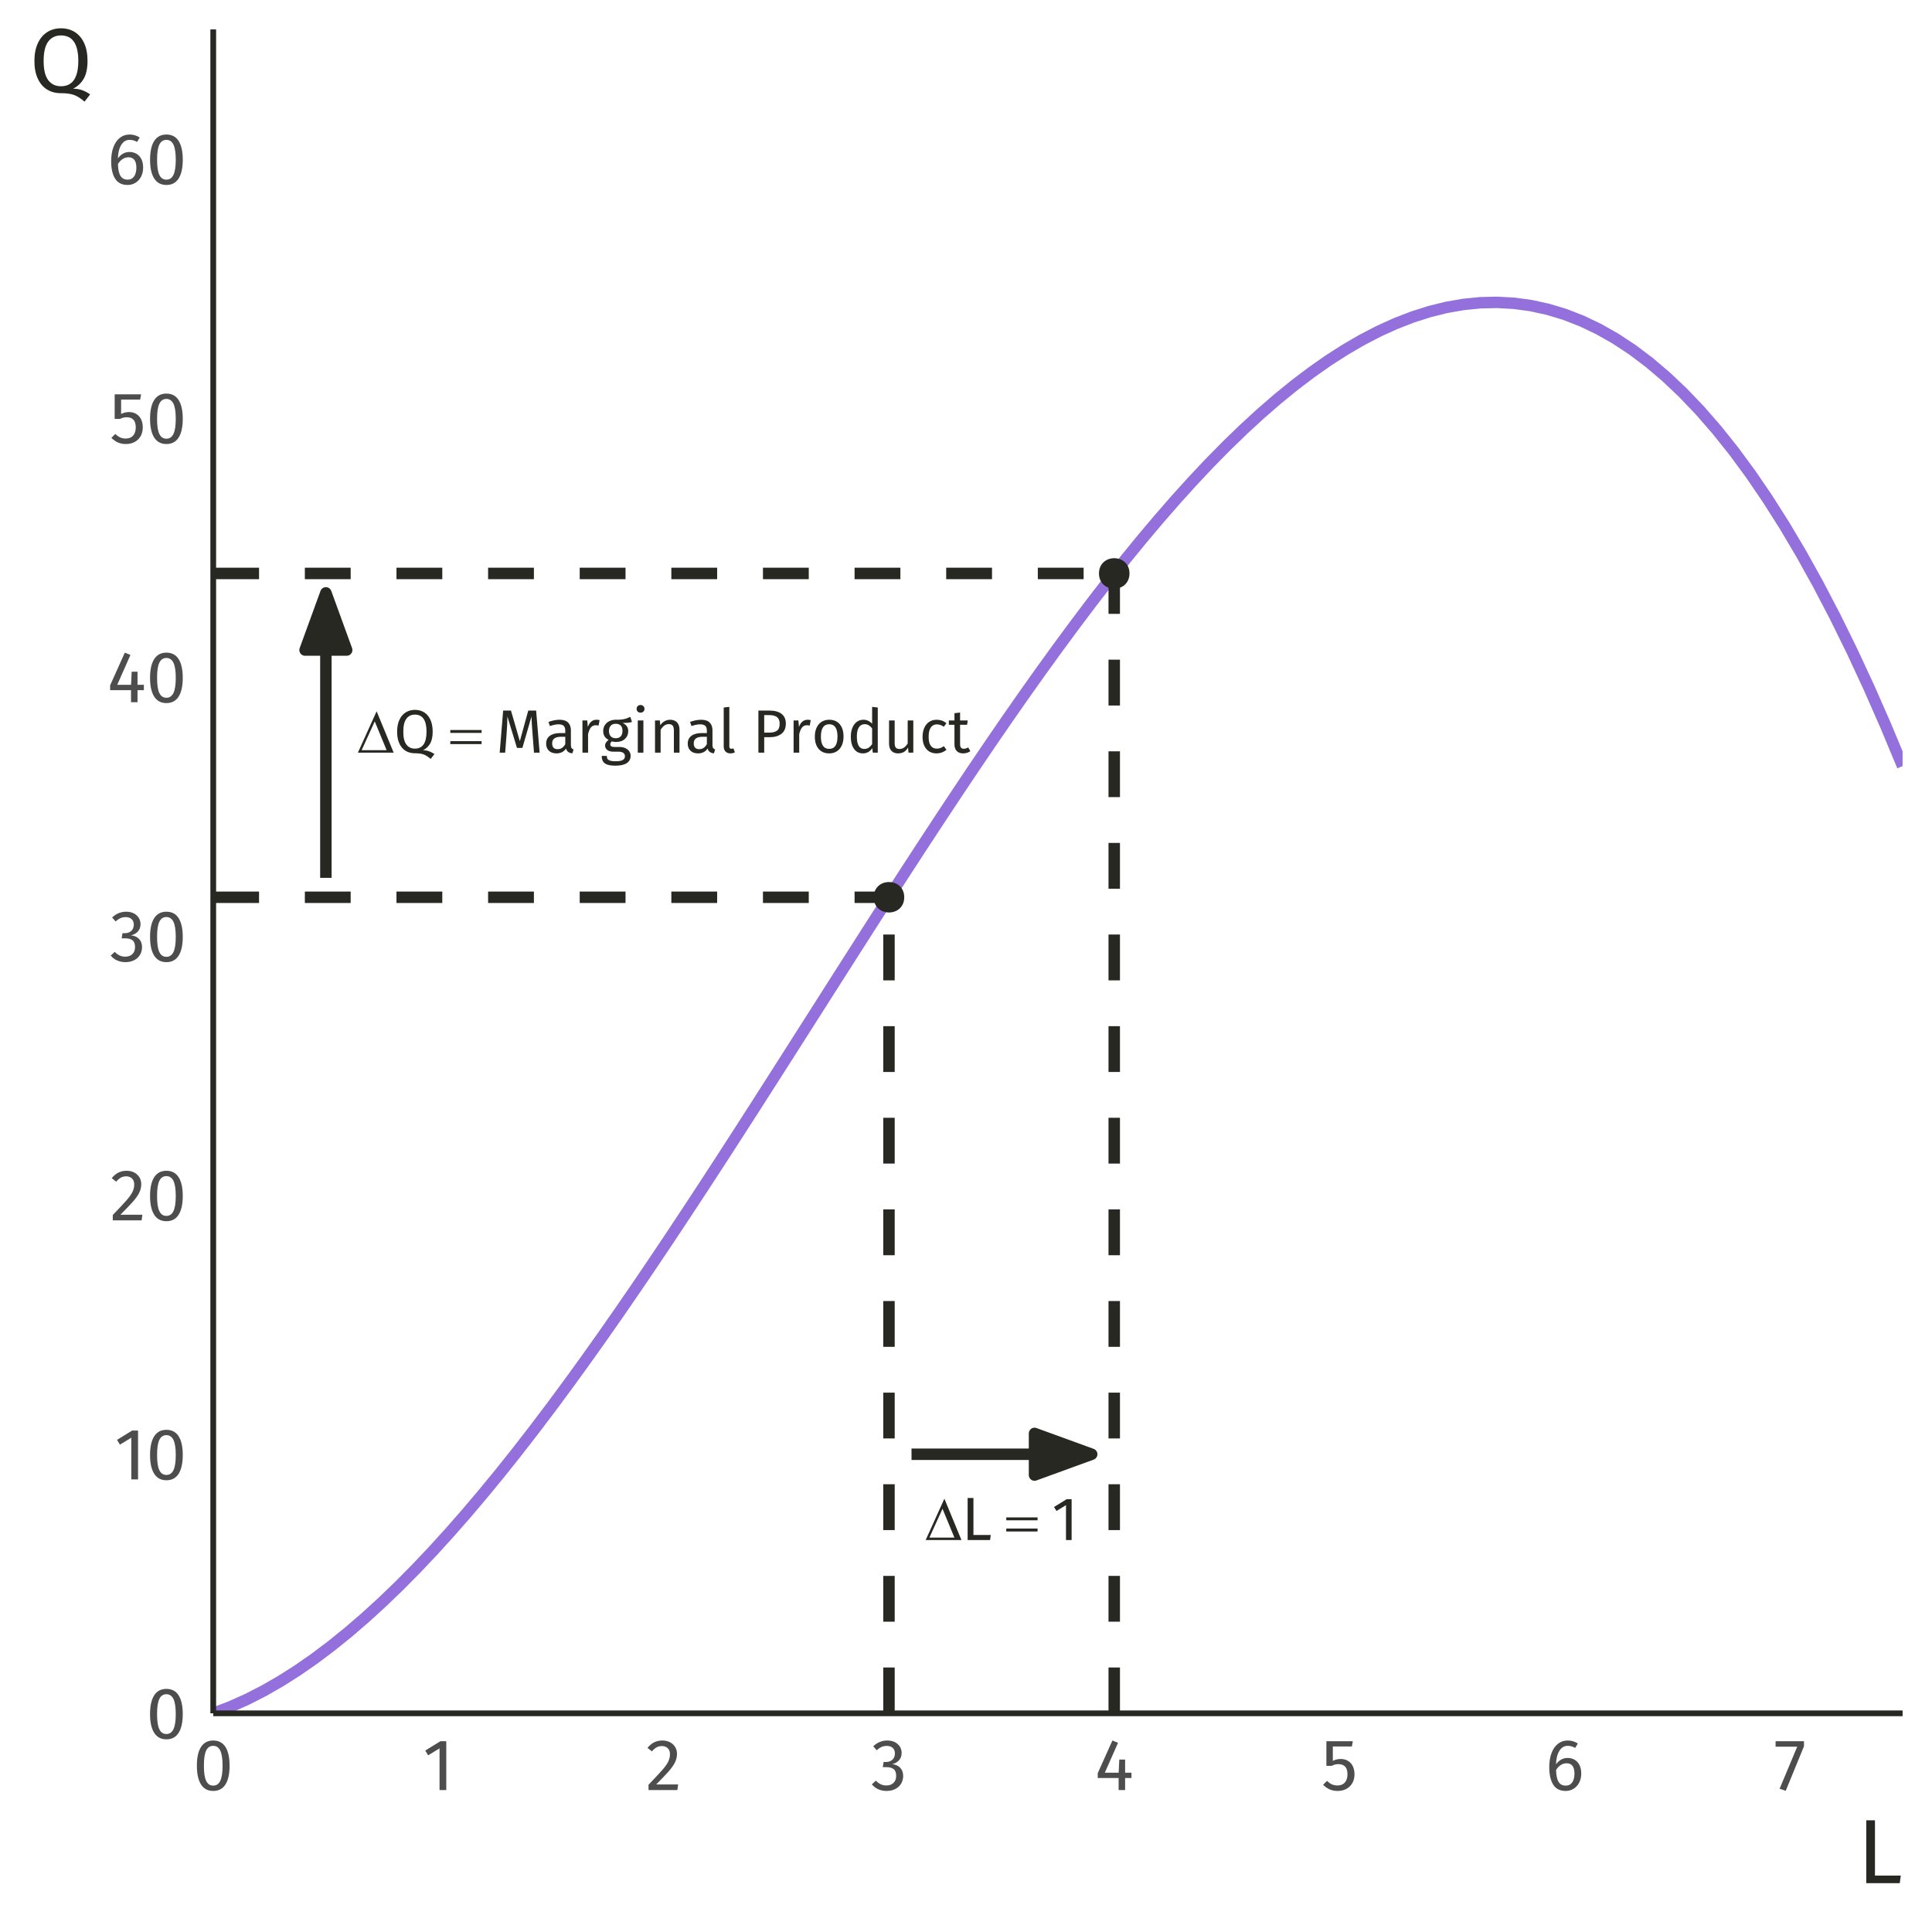 <?xml version="1.0" encoding="UTF-8"?>
<svg xmlns="http://www.w3.org/2000/svg" xmlns:xlink="http://www.w3.org/1999/xlink" width="360pt" height="360pt" viewBox="0 0 360 360" version="1.1">
<defs>
<g>
<symbol overflow="visible" id="glyph0-0">
<path style="stroke:none;" d="M 0.574 0 L 0.574 -7.113 L 6.262 -7.113 L 6.262 0 Z M 0.75 -0.18 L 6.086 -0.18 L 6.086 -6.934 L 0.75 -6.934 Z M 0.75 -0.18 "/>
</symbol>
<symbol overflow="visible" id="glyph0-1">
<path style="stroke:none;" d="M 6.812 0 L 0.145 0 L 3.633 -7.707 Z M 5.5 -0.457 L 3.285 -5.828 L 0.84 -0.457 Z M 5.5 -0.457 "/>
</symbol>
<symbol overflow="visible" id="glyph0-2">
<path style="stroke:none;" d="M 0.207 -4.219 L 6.039 -4.219 L 6.039 -3.68 L 0.207 -3.68 Z M 0.207 -2.145 L 6.039 -2.145 L 6.039 -1.594 L 0.207 -1.594 Z M 0.207 -2.145 "/>
</symbol>
<symbol overflow="visible" id="glyph1-0">
<path style="stroke:none;" d="M 6.18 -11.949 L 6.18 3.984 L 1.398 3.984 L 1.398 -11.949 Z M 5.566 -11.359 L 2.027 -11.359 L 2.027 3.391 L 5.566 3.391 Z M 3.688 -5.133 C 4.141 -5.133 4.465 -5.012 4.66 -4.77 C 4.848 -4.527 4.945 -4.211 4.949 -3.824 C 4.945 -3.422 4.859 -3.109 4.691 -2.891 C 4.52 -2.668 4.246 -2.531 3.871 -2.48 L 3.871 -1.969 C 3.867 -1.883 3.84 -1.816 3.785 -1.77 C 3.727 -1.719 3.66 -1.691 3.586 -1.695 C 3.508 -1.691 3.441 -1.719 3.387 -1.77 C 3.328 -1.816 3.297 -1.883 3.301 -1.969 L 3.301 -2.926 C 3.699 -2.945 3.973 -3.02 4.117 -3.148 C 4.262 -3.27 4.336 -3.488 4.336 -3.801 C 4.336 -4.047 4.285 -4.238 4.188 -4.379 C 4.086 -4.512 3.902 -4.582 3.641 -4.586 C 3.418 -4.582 3.223 -4.539 3.051 -4.461 C 2.988 -4.434 2.938 -4.422 2.902 -4.426 C 2.816 -4.422 2.75 -4.449 2.703 -4.5 C 2.648 -4.547 2.625 -4.609 2.629 -4.688 C 2.625 -4.832 2.738 -4.941 2.965 -5.02 C 3.188 -5.094 3.426 -5.133 3.688 -5.133 Z M 3.586 -1.367 C 3.695 -1.363 3.789 -1.324 3.867 -1.25 C 3.945 -1.172 3.984 -1.078 3.984 -0.969 C 3.984 -0.844 3.945 -0.742 3.867 -0.664 C 3.789 -0.582 3.695 -0.543 3.586 -0.547 C 3.469 -0.543 3.371 -0.582 3.301 -0.664 C 3.223 -0.742 3.188 -0.844 3.188 -0.969 C 3.188 -1.078 3.223 -1.172 3.301 -1.25 C 3.371 -1.324 3.469 -1.363 3.586 -1.367 Z M 3.586 -1.367 "/>
</symbol>
<symbol overflow="visible" id="glyph1-1">
<path style="stroke:none;" d="M 5.453 -0.445 C 5.867 -0.445 6.246 -0.379 6.59 -0.254 C 6.93 -0.125 7.258 0.043 7.578 0.262 L 6.875 1.172 C 6.414 0.77 5.98 0.492 5.574 0.34 C 5.16 0.188 4.609 0.109 3.914 0.113 C 3.262 0.109 2.688 -0.039 2.195 -0.348 C 1.699 -0.652 1.312 -1.109 1.039 -1.711 C 0.758 -2.312 0.621 -3.043 0.625 -3.902 C 0.621 -4.746 0.758 -5.473 1.039 -6.09 C 1.312 -6.699 1.703 -7.168 2.207 -7.492 C 2.707 -7.812 3.285 -7.973 3.938 -7.977 C 4.598 -7.973 5.176 -7.816 5.672 -7.504 C 6.168 -7.188 6.555 -6.727 6.832 -6.121 C 7.109 -5.512 7.246 -4.777 7.25 -3.914 C 7.246 -2.996 7.094 -2.266 6.793 -1.723 C 6.488 -1.18 6.043 -0.754 5.453 -0.445 Z M 1.777 -3.902 C 1.773 -2.816 1.965 -2.02 2.352 -1.512 C 2.73 -1.004 3.262 -0.75 3.938 -0.75 C 5.379 -0.75 6.098 -1.805 6.102 -3.914 C 6.098 -6.031 5.379 -7.09 3.938 -7.09 C 3.254 -7.09 2.723 -6.832 2.344 -6.316 C 1.965 -5.801 1.773 -4.996 1.777 -3.902 Z M 1.777 -3.902 "/>
</symbol>
<symbol overflow="visible" id="glyph1-2">
<path style="stroke:none;" d="M 8.148 0 L 7.102 0 L 6.828 -3.539 C 6.711 -4.926 6.648 -5.992 6.637 -6.738 L 4.938 -0.887 L 3.926 -0.887 L 2.141 -6.75 C 2.137 -5.801 2.09 -4.703 1.992 -3.461 L 1.73 0 L 0.707 0 L 1.355 -7.84 L 2.812 -7.84 L 4.461 -2.141 L 6.031 -7.84 L 7.5 -7.84 Z M 8.148 0 "/>
</symbol>
<symbol overflow="visible" id="glyph1-3">
<path style="stroke:none;" d="M 5.121 -1.398 C 5.121 -1.152 5.16 -0.973 5.246 -0.859 C 5.324 -0.738 5.449 -0.648 5.621 -0.594 L 5.383 0.137 C 5.07 0.094 4.82 0.012 4.633 -0.125 C 4.441 -0.258 4.301 -0.473 4.211 -0.762 C 3.809 -0.164 3.215 0.133 2.426 0.137 C 1.832 0.133 1.363 -0.031 1.023 -0.363 C 0.68 -0.695 0.508 -1.129 0.512 -1.672 C 0.508 -2.305 0.738 -2.797 1.199 -3.141 C 1.656 -3.48 2.309 -3.648 3.152 -3.652 L 4.074 -3.652 L 4.074 -4.098 C 4.07 -4.52 3.969 -4.824 3.766 -5.008 C 3.559 -5.188 3.246 -5.277 2.824 -5.281 C 2.383 -5.277 1.844 -5.172 1.207 -4.961 L 0.945 -5.727 C 1.684 -5.992 2.375 -6.129 3.016 -6.133 C 3.719 -6.129 4.246 -5.957 4.598 -5.613 C 4.945 -5.27 5.121 -4.777 5.121 -4.145 Z M 2.664 -0.648 C 3.262 -0.645 3.73 -0.957 4.074 -1.582 L 4.074 -2.961 L 3.289 -2.961 C 2.18 -2.957 1.629 -2.547 1.629 -1.73 C 1.629 -1.371 1.715 -1.102 1.891 -0.922 C 2.062 -0.734 2.32 -0.645 2.664 -0.648 Z M 2.664 -0.648 "/>
</symbol>
<symbol overflow="visible" id="glyph1-4">
<path style="stroke:none;" d="M 3.688 -6.133 C 3.898 -6.129 4.098 -6.105 4.277 -6.066 L 4.086 -5.043 C 3.898 -5.086 3.727 -5.109 3.562 -5.109 C 3.188 -5.109 2.887 -4.973 2.66 -4.699 C 2.434 -4.426 2.254 -4 2.129 -3.426 L 2.129 0 L 1.082 0 L 1.082 -5.996 L 1.98 -5.996 L 2.082 -4.781 C 2.238 -5.227 2.457 -5.562 2.73 -5.793 C 3.004 -6.016 3.32 -6.129 3.688 -6.133 Z M 3.688 -6.133 "/>
</symbol>
<symbol overflow="visible" id="glyph1-5">
<path style="stroke:none;" d="M 5.918 -5.727 C 5.691 -5.645 5.441 -5.594 5.168 -5.574 C 4.895 -5.551 4.559 -5.543 4.164 -5.543 C 4.867 -5.223 5.219 -4.715 5.223 -4.027 C 5.219 -3.426 5.016 -2.938 4.609 -2.559 C 4.199 -2.18 3.641 -1.992 2.938 -1.992 C 2.66 -1.992 2.406 -2.027 2.172 -2.105 C 2.082 -2.043 2.012 -1.961 1.957 -1.859 C 1.902 -1.754 1.875 -1.652 1.879 -1.547 C 1.875 -1.219 2.137 -1.055 2.664 -1.059 L 3.621 -1.059 C 4.02 -1.055 4.375 -0.98 4.688 -0.84 C 5 -0.691 5.238 -0.496 5.41 -0.25 C 5.578 0 5.664 0.281 5.668 0.602 C 5.664 1.184 5.426 1.633 4.949 1.953 C 4.469 2.266 3.77 2.426 2.855 2.426 C 2.207 2.426 1.699 2.359 1.324 2.227 C 0.949 2.094 0.68 1.895 0.523 1.629 C 0.359 1.363 0.281 1.02 0.285 0.602 L 1.23 0.602 C 1.23 0.844 1.273 1.035 1.367 1.176 C 1.453 1.312 1.617 1.418 1.855 1.496 C 2.086 1.566 2.418 1.605 2.855 1.605 C 3.48 1.605 3.93 1.527 4.203 1.371 C 4.469 1.215 4.605 0.98 4.609 0.672 C 4.605 0.387 4.5 0.172 4.289 0.031 C 4.078 -0.113 3.781 -0.18 3.402 -0.184 L 2.457 -0.184 C 1.945 -0.18 1.562 -0.289 1.301 -0.508 C 1.039 -0.723 0.906 -0.992 0.91 -1.32 C 0.906 -1.516 0.965 -1.707 1.078 -1.891 C 1.191 -2.07 1.355 -2.234 1.57 -2.379 C 1.219 -2.559 0.961 -2.781 0.801 -3.055 C 0.637 -3.32 0.555 -3.648 0.559 -4.039 C 0.555 -4.438 0.656 -4.801 0.859 -5.121 C 1.059 -5.438 1.336 -5.684 1.688 -5.863 C 2.039 -6.039 2.43 -6.129 2.867 -6.133 C 3.336 -6.121 3.73 -6.137 4.051 -6.184 C 4.367 -6.223 4.633 -6.281 4.844 -6.355 C 5.051 -6.426 5.305 -6.531 5.609 -6.668 Z M 2.867 -5.383 C 2.469 -5.379 2.164 -5.254 1.953 -5.012 C 1.734 -4.762 1.629 -4.438 1.629 -4.039 C 1.629 -3.625 1.738 -3.297 1.957 -3.055 C 2.176 -2.805 2.484 -2.684 2.891 -2.688 C 3.297 -2.684 3.609 -2.801 3.828 -3.043 C 4.039 -3.277 4.148 -3.613 4.152 -4.051 C 4.148 -4.934 3.719 -5.379 2.867 -5.383 Z M 2.867 -5.383 "/>
</symbol>
<symbol overflow="visible" id="glyph1-6">
<path style="stroke:none;" d="M 2.129 -5.996 L 2.129 0 L 1.082 0 L 1.082 -5.996 Z M 1.594 -8.879 C 1.812 -8.875 1.988 -8.809 2.125 -8.672 C 2.262 -8.535 2.332 -8.363 2.332 -8.16 C 2.332 -7.953 2.262 -7.785 2.125 -7.652 C 1.988 -7.52 1.812 -7.453 1.594 -7.453 C 1.379 -7.453 1.203 -7.52 1.066 -7.652 C 0.93 -7.785 0.859 -7.953 0.863 -8.16 C 0.859 -8.363 0.93 -8.535 1.066 -8.672 C 1.203 -8.809 1.379 -8.875 1.594 -8.879 Z M 1.594 -8.879 "/>
</symbol>
<symbol overflow="visible" id="glyph1-7">
<path style="stroke:none;" d="M 3.902 -6.133 C 4.449 -6.129 4.875 -5.965 5.184 -5.645 C 5.488 -5.316 5.641 -4.871 5.645 -4.301 L 5.645 0 L 4.598 0 L 4.598 -4.152 C 4.594 -4.578 4.516 -4.879 4.359 -5.055 C 4.199 -5.227 3.961 -5.312 3.652 -5.316 C 3.332 -5.312 3.051 -5.223 2.809 -5.043 C 2.562 -4.859 2.336 -4.598 2.129 -4.258 L 2.129 0 L 1.082 0 L 1.082 -5.996 L 1.98 -5.996 L 2.07 -5.109 C 2.281 -5.43 2.547 -5.68 2.863 -5.859 C 3.176 -6.039 3.523 -6.129 3.902 -6.133 Z M 3.902 -6.133 "/>
</symbol>
<symbol overflow="visible" id="glyph1-8">
<path style="stroke:none;" d="M 2.277 0.137 C 1.887 0.133 1.582 0.02 1.359 -0.211 C 1.133 -0.441 1.02 -0.766 1.023 -1.184 L 1.023 -8.41 L 2.07 -8.535 L 2.07 -1.207 C 2.066 -1.039 2.098 -0.914 2.156 -0.84 C 2.211 -0.762 2.305 -0.727 2.445 -0.727 C 2.586 -0.727 2.715 -0.75 2.832 -0.797 L 3.105 -0.066 C 2.855 0.07 2.578 0.133 2.277 0.137 Z M 2.277 0.137 "/>
</symbol>
<symbol overflow="visible" id="glyph1-9">
<path style="stroke:none;" d=""/>
</symbol>
<symbol overflow="visible" id="glyph1-10">
<path style="stroke:none;" d="M 3.199 -7.84 C 4.168 -7.84 4.918 -7.637 5.453 -7.23 C 5.98 -6.824 6.246 -6.219 6.25 -5.418 C 6.246 -4.559 5.969 -3.922 5.418 -3.504 C 4.859 -3.086 4.125 -2.875 3.211 -2.879 L 2.219 -2.879 L 2.219 0 L 1.137 0 L 1.137 -7.84 Z M 3.164 -3.734 C 3.793 -3.73 4.27 -3.852 4.602 -4.098 C 4.93 -4.336 5.098 -4.773 5.098 -5.406 C 5.098 -5.965 4.93 -6.371 4.602 -6.625 C 4.27 -6.871 3.801 -6.996 3.188 -7 L 2.219 -7 L 2.219 -3.734 Z M 3.164 -3.734 "/>
</symbol>
<symbol overflow="visible" id="glyph1-11">
<path style="stroke:none;" d="M 3.336 -6.133 C 4.172 -6.129 4.828 -5.848 5.297 -5.289 C 5.762 -4.727 5.992 -3.965 5.996 -3.004 C 5.992 -2.379 5.887 -1.832 5.676 -1.359 C 5.461 -0.883 5.152 -0.512 4.754 -0.254 C 4.348 0.008 3.871 0.133 3.324 0.137 C 2.477 0.133 1.82 -0.145 1.352 -0.703 C 0.879 -1.266 0.645 -2.027 0.648 -2.992 C 0.645 -3.613 0.75 -4.16 0.965 -4.637 C 1.176 -5.105 1.484 -5.473 1.887 -5.738 C 2.289 -5.996 2.77 -6.129 3.336 -6.133 Z M 3.336 -5.293 C 2.293 -5.289 1.773 -4.523 1.777 -2.992 C 1.773 -1.465 2.289 -0.703 3.324 -0.707 C 4.352 -0.703 4.867 -1.469 4.871 -3.004 C 4.867 -4.527 4.355 -5.289 3.336 -5.293 Z M 3.336 -5.293 "/>
</symbol>
<symbol overflow="visible" id="glyph1-12">
<path style="stroke:none;" d="M 5.727 -8.41 L 5.727 0 L 4.805 0 L 4.699 -0.832 C 4.504 -0.527 4.258 -0.289 3.961 -0.117 C 3.664 0.051 3.332 0.133 2.969 0.137 C 2.254 0.133 1.699 -0.145 1.305 -0.703 C 0.902 -1.266 0.703 -2.02 0.707 -2.969 C 0.703 -3.582 0.797 -4.129 0.988 -4.609 C 1.176 -5.086 1.449 -5.461 1.809 -5.73 C 2.164 -5.996 2.582 -6.129 3.062 -6.133 C 3.676 -6.129 4.215 -5.883 4.676 -5.395 L 4.676 -8.535 Z M 3.199 -0.695 C 3.516 -0.691 3.785 -0.766 4.016 -0.914 C 4.242 -1.062 4.465 -1.285 4.676 -1.582 L 4.676 -4.52 C 4.48 -4.773 4.27 -4.969 4.047 -5.105 C 3.82 -5.234 3.566 -5.301 3.289 -5.305 C 2.82 -5.301 2.461 -5.109 2.211 -4.723 C 1.953 -4.336 1.828 -3.758 1.832 -2.992 C 1.828 -2.215 1.945 -1.637 2.184 -1.262 C 2.418 -0.879 2.758 -0.691 3.199 -0.695 Z M 3.199 -0.695 "/>
</symbol>
<symbol overflow="visible" id="glyph1-13">
<path style="stroke:none;" d="M 5.543 0 L 4.645 0 L 4.562 -0.934 C 4.332 -0.559 4.07 -0.289 3.777 -0.117 C 3.48 0.051 3.121 0.133 2.699 0.137 C 2.172 0.133 1.762 -0.023 1.465 -0.34 C 1.168 -0.66 1.02 -1.109 1.023 -1.695 L 1.023 -5.996 L 2.07 -5.996 L 2.07 -1.809 C 2.066 -1.398 2.141 -1.109 2.285 -0.938 C 2.43 -0.766 2.664 -0.68 2.992 -0.684 C 3.574 -0.68 4.074 -1.023 4.496 -1.719 L 4.496 -5.996 L 5.543 -5.996 Z M 5.543 0 "/>
</symbol>
<symbol overflow="visible" id="glyph1-14">
<path style="stroke:none;" d="M 3.266 -6.133 C 3.617 -6.129 3.945 -6.078 4.242 -5.98 C 4.539 -5.875 4.824 -5.711 5.098 -5.484 L 4.598 -4.824 C 4.383 -4.973 4.176 -5.086 3.977 -5.16 C 3.773 -5.23 3.551 -5.266 3.312 -5.27 C 2.82 -5.266 2.445 -5.074 2.18 -4.688 C 1.91 -4.301 1.773 -3.727 1.777 -2.969 C 1.773 -2.207 1.906 -1.648 2.172 -1.289 C 2.434 -0.93 2.812 -0.75 3.312 -0.75 C 3.543 -0.75 3.762 -0.785 3.961 -0.859 C 4.156 -0.93 4.375 -1.047 4.621 -1.207 L 5.098 -0.523 C 4.551 -0.082 3.938 0.133 3.266 0.137 C 2.449 0.133 1.812 -0.137 1.348 -0.684 C 0.879 -1.227 0.645 -1.98 0.648 -2.949 C 0.645 -3.582 0.75 -4.141 0.965 -4.617 C 1.176 -5.094 1.477 -5.465 1.871 -5.734 C 2.258 -5.996 2.723 -6.129 3.266 -6.133 Z M 3.266 -6.133 "/>
</symbol>
<symbol overflow="visible" id="glyph1-15">
<path style="stroke:none;" d="M 4.109 -0.273 C 3.711 0 3.266 0.133 2.766 0.137 C 2.258 0.133 1.859 -0.008 1.574 -0.301 C 1.289 -0.59 1.148 -1.016 1.148 -1.57 L 1.148 -5.191 L 0.102 -5.191 L 0.102 -5.996 L 1.148 -5.996 L 1.148 -7.352 L 2.195 -7.477 L 2.195 -5.996 L 3.621 -5.996 L 3.504 -5.191 L 2.195 -5.191 L 2.195 -1.617 C 2.191 -1.305 2.246 -1.078 2.359 -0.938 C 2.469 -0.797 2.652 -0.727 2.914 -0.727 C 3.145 -0.727 3.41 -0.805 3.711 -0.969 Z M 4.109 -0.273 "/>
</symbol>
<symbol overflow="visible" id="glyph1-16">
<path style="stroke:none;" d="M 2.219 -7.84 L 2.219 -0.945 L 5.441 -0.945 L 5.316 0 L 1.137 0 L 1.137 -7.84 Z M 2.219 -7.84 "/>
</symbol>
<symbol overflow="visible" id="glyph1-17">
<path style="stroke:none;" d="M 3.676 -7.613 L 3.676 0 L 2.629 0 L 2.629 -6.5 L 0.855 -5.418 L 0.398 -6.156 L 2.754 -7.613 Z M 3.676 -7.613 "/>
</symbol>
<symbol overflow="visible" id="glyph2-0">
<path style="stroke:none;" d="M 7.387 -14.281 L 7.387 4.762 L 1.672 4.762 L 1.672 -14.281 Z M 6.652 -13.574 L 2.422 -13.574 L 2.422 4.055 L 6.652 4.055 Z M 4.406 -6.133 C 4.949 -6.129 5.336 -5.984 5.566 -5.695 C 5.797 -5.406 5.91 -5.031 5.914 -4.57 C 5.91 -4.086 5.809 -3.711 5.609 -3.453 C 5.402 -3.188 5.074 -3.027 4.625 -2.965 L 4.625 -2.352 C 4.621 -2.25 4.59 -2.172 4.523 -2.113 C 4.453 -2.055 4.371 -2.027 4.285 -2.027 C 4.191 -2.027 4.113 -2.055 4.047 -2.113 C 3.977 -2.172 3.941 -2.25 3.945 -2.352 L 3.945 -3.496 C 4.422 -3.52 4.75 -3.605 4.922 -3.758 C 5.094 -3.906 5.18 -4.168 5.18 -4.543 C 5.18 -4.84 5.121 -5.07 5.004 -5.234 C 4.887 -5.395 4.668 -5.477 4.352 -5.48 C 4.086 -5.477 3.852 -5.43 3.645 -5.332 C 3.57 -5.301 3.512 -5.285 3.469 -5.289 C 3.367 -5.285 3.285 -5.316 3.23 -5.379 C 3.168 -5.438 3.141 -5.512 3.141 -5.602 C 3.141 -5.773 3.273 -5.902 3.543 -5.996 C 3.809 -6.082 4.098 -6.129 4.406 -6.133 Z M 4.285 -1.633 C 4.418 -1.629 4.531 -1.582 4.625 -1.496 C 4.711 -1.402 4.758 -1.289 4.762 -1.156 C 4.758 -1.008 4.711 -0.887 4.625 -0.793 C 4.531 -0.695 4.418 -0.648 4.285 -0.652 C 4.145 -0.648 4.031 -0.695 3.941 -0.793 C 3.852 -0.887 3.809 -1.008 3.809 -1.156 C 3.809 -1.289 3.852 -1.402 3.941 -1.496 C 4.031 -1.582 4.145 -1.629 4.285 -1.633 Z M 4.285 -1.633 "/>
</symbol>
<symbol overflow="visible" id="glyph2-1">
<path style="stroke:none;" d="M 3.793 -9.234 C 4.797 -9.234 5.559 -8.832 6.07 -8.031 C 6.582 -7.227 6.836 -6.062 6.84 -4.543 C 6.836 -3.016 6.582 -1.852 6.07 -1.047 C 5.559 -0.238 4.797 0.164 3.793 0.164 C 2.785 0.164 2.027 -0.238 1.516 -1.047 C 1 -1.852 0.742 -3.016 0.746 -4.543 C 0.742 -6.062 1 -7.227 1.516 -8.031 C 2.027 -8.832 2.785 -9.234 3.793 -9.234 Z M 3.793 -8.242 C 3.199 -8.238 2.762 -7.949 2.48 -7.371 C 2.191 -6.789 2.051 -5.844 2.055 -4.543 C 2.051 -3.234 2.191 -2.289 2.48 -1.707 C 2.762 -1.117 3.199 -0.824 3.793 -0.828 C 4.371 -0.824 4.809 -1.117 5.098 -1.707 C 5.387 -2.289 5.531 -3.234 5.535 -4.543 C 5.531 -5.836 5.387 -6.777 5.098 -7.363 C 4.809 -7.945 4.371 -8.238 3.793 -8.242 Z M 3.793 -8.242 "/>
</symbol>
<symbol overflow="visible" id="glyph2-2">
<path style="stroke:none;" d="M 4.395 -9.098 L 4.395 0 L 3.141 0 L 3.141 -7.766 L 1.02 -6.473 L 0.477 -7.359 L 3.293 -9.098 Z M 4.395 -9.098 "/>
</symbol>
<symbol overflow="visible" id="glyph2-3">
<path style="stroke:none;" d="M 3.102 -9.234 C 3.641 -9.234 4.121 -9.125 4.535 -8.906 C 4.949 -8.688 5.27 -8.391 5.496 -8.016 C 5.723 -7.641 5.836 -7.215 5.836 -6.746 C 5.836 -6.188 5.711 -5.656 5.461 -5.152 C 5.211 -4.645 4.824 -4.098 4.309 -3.508 C 3.789 -2.918 3.008 -2.098 1.957 -1.047 L 6.051 -1.047 L 5.902 0 L 0.531 0 L 0.531 -0.992 C 1.742 -2.25 2.602 -3.172 3.113 -3.758 C 3.617 -4.34 3.98 -4.852 4.199 -5.289 C 4.414 -5.723 4.523 -6.191 4.527 -6.691 C 4.523 -7.16 4.387 -7.527 4.117 -7.797 C 3.844 -8.062 3.48 -8.195 3.031 -8.199 C 2.656 -8.195 2.332 -8.121 2.055 -7.969 C 1.77 -7.812 1.469 -7.559 1.156 -7.207 L 0.34 -7.859 C 0.711 -8.32 1.121 -8.668 1.578 -8.895 C 2.027 -9.121 2.535 -9.234 3.102 -9.234 Z M 3.102 -9.234 "/>
</symbol>
<symbol overflow="visible" id="glyph2-4">
<path style="stroke:none;" d="M 3.059 -9.234 C 3.621 -9.234 4.102 -9.129 4.508 -8.922 C 4.906 -8.711 5.215 -8.43 5.434 -8.078 C 5.645 -7.723 5.754 -7.336 5.754 -6.922 C 5.754 -6.367 5.59 -5.914 5.27 -5.555 C 4.945 -5.195 4.52 -4.953 3.984 -4.828 C 4.59 -4.773 5.082 -4.555 5.465 -4.176 C 5.844 -3.793 6.035 -3.277 6.039 -2.625 C 6.035 -2.098 5.906 -1.621 5.656 -1.195 C 5.398 -0.77 5.039 -0.434 4.57 -0.195 C 4.098 0.047 3.551 0.164 2.938 0.164 C 2.383 0.164 1.875 0.062 1.414 -0.141 C 0.949 -0.344 0.547 -0.648 0.203 -1.062 L 0.953 -1.754 C 1.25 -1.441 1.555 -1.215 1.871 -1.074 C 2.18 -0.926 2.523 -0.855 2.898 -0.855 C 3.465 -0.855 3.914 -1.016 4.242 -1.34 C 4.57 -1.66 4.734 -2.094 4.734 -2.637 C 4.734 -3.234 4.578 -3.656 4.27 -3.902 C 3.961 -4.145 3.512 -4.266 2.926 -4.27 L 2.242 -4.27 L 2.395 -5.234 L 2.855 -5.234 C 3.324 -5.23 3.719 -5.371 4.031 -5.656 C 4.344 -5.934 4.5 -6.328 4.5 -6.84 C 4.5 -7.262 4.363 -7.602 4.094 -7.852 C 3.82 -8.102 3.453 -8.227 2.992 -8.227 C 2.637 -8.227 2.312 -8.16 2.02 -8.035 C 1.723 -7.906 1.422 -7.699 1.113 -7.41 L 0.461 -8.16 C 1.23 -8.875 2.098 -9.234 3.059 -9.234 Z M 3.059 -9.234 "/>
</symbol>
<symbol overflow="visible" id="glyph2-5">
<path style="stroke:none;" d="M 6.828 -3.238 L 6.828 -2.242 L 5.645 -2.242 L 5.645 0 L 4.434 0 L 4.434 -2.242 L 0.543 -2.242 L 0.543 -3.141 L 3.277 -9.234 L 4.324 -8.801 L 1.863 -3.238 L 4.445 -3.238 L 4.555 -5.684 L 5.645 -5.684 L 5.645 -3.238 Z M 6.828 -3.238 "/>
</symbol>
<symbol overflow="visible" id="glyph2-6">
<path style="stroke:none;" d="M 5.711 -8.121 L 2.164 -8.121 L 2.164 -5.441 C 2.621 -5.672 3.105 -5.789 3.617 -5.793 C 4.395 -5.789 5.023 -5.531 5.496 -5.023 C 5.965 -4.508 6.199 -3.805 6.203 -2.91 C 6.199 -2.309 6.066 -1.777 5.809 -1.312 C 5.543 -0.844 5.176 -0.48 4.699 -0.223 C 4.223 0.035 3.672 0.164 3.047 0.164 C 2.492 0.164 1.996 0.066 1.562 -0.129 C 1.125 -0.324 0.723 -0.609 0.355 -0.992 L 1.09 -1.715 C 1.379 -1.422 1.676 -1.207 1.984 -1.066 C 2.293 -0.926 2.641 -0.855 3.031 -0.855 C 3.609 -0.855 4.066 -1.035 4.398 -1.398 C 4.727 -1.762 4.891 -2.273 4.895 -2.938 C 4.891 -3.594 4.742 -4.074 4.445 -4.379 C 4.145 -4.676 3.742 -4.828 3.238 -4.828 C 3 -4.828 2.781 -4.801 2.582 -4.754 C 2.383 -4.699 2.172 -4.621 1.945 -4.516 L 0.965 -4.516 L 0.965 -9.098 L 5.891 -9.098 Z M 5.711 -8.121 "/>
</symbol>
<symbol overflow="visible" id="glyph2-7">
<path style="stroke:none;" d="M 4.188 -5.984 C 4.648 -5.98 5.07 -5.871 5.453 -5.656 C 5.832 -5.438 6.137 -5.113 6.363 -4.68 C 6.59 -4.242 6.703 -3.711 6.703 -3.086 C 6.703 -2.441 6.574 -1.871 6.316 -1.379 C 6.059 -0.883 5.707 -0.504 5.27 -0.238 C 4.824 0.031 4.34 0.164 3.809 0.164 C 2.746 0.164 1.969 -0.227 1.48 -1.012 C 0.988 -1.797 0.742 -2.883 0.746 -4.27 C 0.742 -5.258 0.883 -6.125 1.16 -6.875 C 1.438 -7.617 1.832 -8.199 2.352 -8.613 C 2.867 -9.027 3.48 -9.234 4.188 -9.234 C 4.875 -9.234 5.5 -9.047 6.066 -8.676 L 5.574 -7.848 C 5.145 -8.105 4.68 -8.238 4.176 -8.242 C 3.52 -8.238 3.004 -7.926 2.625 -7.301 C 2.242 -6.676 2.031 -5.836 2 -4.789 C 2.559 -5.582 3.289 -5.98 4.188 -5.984 Z M 3.809 -0.828 C 4.332 -0.824 4.734 -1.023 5.02 -1.426 C 5.297 -1.824 5.438 -2.367 5.441 -3.047 C 5.438 -4.344 4.949 -4.992 3.973 -4.992 C 3.57 -4.992 3.199 -4.879 2.867 -4.656 C 2.531 -4.434 2.246 -4.129 2.012 -3.738 C 2.035 -2.738 2.191 -2.004 2.48 -1.535 C 2.762 -1.062 3.207 -0.824 3.809 -0.828 Z M 3.809 -0.828 "/>
</symbol>
<symbol overflow="visible" id="glyph2-8">
<path style="stroke:none;" d="M 5.629 -9.098 L 5.629 -8.16 L 2.23 0.137 L 1.09 -0.246 L 4.367 -8.078 L 0.34 -8.078 L 0.34 -9.098 Z M 5.629 -9.098 "/>
</symbol>
<symbol overflow="visible" id="glyph3-0">
<path style="stroke:none;" d="M 9.23 -17.852 L 9.23 5.949 L 2.09 5.949 L 2.09 -17.852 Z M 8.312 -16.965 L 3.027 -16.965 L 3.027 5.066 L 8.312 5.066 Z M 5.508 -7.668 C 6.188 -7.664 6.672 -7.48 6.961 -7.121 C 7.25 -6.754 7.395 -6.285 7.395 -5.711 C 7.395 -5.109 7.266 -4.645 7.012 -4.316 C 6.754 -3.984 6.344 -3.781 5.781 -3.707 L 5.781 -2.941 C 5.777 -2.816 5.734 -2.715 5.652 -2.641 C 5.562 -2.566 5.465 -2.531 5.355 -2.531 C 5.238 -2.531 5.137 -2.566 5.055 -2.641 C 4.969 -2.715 4.926 -2.816 4.93 -2.941 L 4.93 -4.367 C 5.527 -4.398 5.938 -4.512 6.152 -4.699 C 6.367 -4.887 6.473 -5.211 6.477 -5.68 C 6.473 -6.047 6.398 -6.336 6.254 -6.543 C 6.105 -6.746 5.836 -6.848 5.441 -6.852 C 5.109 -6.848 4.812 -6.785 4.555 -6.664 C 4.461 -6.625 4.391 -6.609 4.336 -6.613 C 4.211 -6.609 4.109 -6.645 4.035 -6.723 C 3.961 -6.793 3.926 -6.887 3.926 -7.004 C 3.926 -7.215 4.09 -7.379 4.426 -7.496 C 4.758 -7.605 5.121 -7.664 5.508 -7.668 Z M 5.355 -2.039 C 5.523 -2.039 5.664 -1.98 5.777 -1.867 C 5.891 -1.754 5.945 -1.613 5.949 -1.445 C 5.945 -1.262 5.891 -1.109 5.777 -0.992 C 5.664 -0.871 5.523 -0.812 5.355 -0.816 C 5.184 -0.812 5.039 -0.871 4.93 -0.992 C 4.812 -1.109 4.758 -1.262 4.762 -1.445 C 4.758 -1.613 4.812 -1.754 4.93 -1.867 C 5.039 -1.98 5.184 -2.039 5.355 -2.039 Z M 5.355 -2.039 "/>
</symbol>
<symbol overflow="visible" id="glyph3-1">
<path style="stroke:none;" d="M 3.316 -11.715 L 3.316 -1.41 L 8.125 -1.41 L 7.938 0 L 1.699 0 L 1.699 -11.715 Z M 3.316 -11.715 "/>
</symbol>
<symbol overflow="visible" id="glyph3-2">
<path style="stroke:none;" d="M 8.145 -0.664 C 8.766 -0.66 9.332 -0.566 9.844 -0.383 C 10.352 -0.191 10.844 0.062 11.32 0.391 L 10.27 1.75 C 9.586 1.148 8.938 0.734 8.328 0.512 C 7.711 0.281 6.887 0.168 5.848 0.172 C 4.871 0.168 4.016 -0.059 3.281 -0.516 C 2.543 -0.977 1.965 -1.656 1.555 -2.559 C 1.137 -3.457 0.93 -4.547 0.934 -5.832 C 0.93 -7.086 1.137 -8.176 1.555 -9.094 C 1.965 -10.012 2.547 -10.711 3.297 -11.195 C 4.043 -11.676 4.906 -11.918 5.883 -11.918 C 6.867 -11.918 7.73 -11.68 8.473 -11.211 C 9.215 -10.738 9.793 -10.051 10.207 -9.145 C 10.621 -8.234 10.828 -7.137 10.828 -5.848 C 10.828 -4.473 10.602 -3.379 10.148 -2.574 C 9.695 -1.762 9.027 -1.125 8.145 -0.664 Z M 2.652 -5.832 C 2.648 -4.207 2.934 -3.016 3.508 -2.258 C 4.078 -1.496 4.871 -1.117 5.883 -1.121 C 8.035 -1.117 9.109 -2.695 9.113 -5.848 C 9.109 -9.008 8.035 -10.586 5.883 -10.59 C 4.859 -10.586 4.062 -10.203 3.5 -9.434 C 2.93 -8.66 2.648 -7.457 2.652 -5.832 Z M 2.652 -5.832 "/>
</symbol>
</g>
<clipPath id="clip1">
  <path d="M 39.734 55 L 354.52 55 L 354.52 319.25 L 39.734 319.25 Z M 39.734 55 "/>
</clipPath>
<clipPath id="clip2">
  <path d="M 164 166 L 167 166 L 167 319.25 L 164 319.25 Z M 164 166 "/>
</clipPath>
<clipPath id="clip3">
  <path d="M 206 105 L 209 105 L 209 319.25 L 206 319.25 Z M 206 105 "/>
</clipPath>
<clipPath id="clip4">
  <path d="M 39.734 166 L 167 166 L 167 169 L 39.734 169 Z M 39.734 166 "/>
</clipPath>
<clipPath id="clip5">
  <path d="M 39.734 105 L 209 105 L 209 108 L 39.734 108 Z M 39.734 105 "/>
</clipPath>
</defs>
<g id="surface24">
<rect x="0" y="0" width="360" height="360" style="fill:rgb(100%,100%,100%);fill-opacity:1;stroke:none;"/>
<g clip-path="url(#clip1)" clip-rule="nonzero">
<path style="fill:none;stroke-width:2.134;stroke-linecap:butt;stroke-linejoin:round;stroke:rgb(57.647%,43.922%,85.882%);stroke-opacity:1;stroke-miterlimit:10;" d="M 39.734 319.25 L 42.883 318.055 L 46.031 316.648 L 49.18 315.039 L 52.328 313.23 L 55.473 311.23 L 58.621 309.043 L 61.77 306.672 L 64.918 304.129 L 68.066 301.418 L 71.215 298.543 L 74.363 295.516 L 77.508 292.336 L 80.656 289.012 L 83.805 285.547 L 86.953 281.957 L 90.102 278.234 L 93.25 274.398 L 96.398 270.445 L 99.543 266.387 L 102.691 262.227 L 105.84 257.973 L 108.988 253.629 L 112.137 249.199 L 115.285 244.695 L 118.43 240.121 L 121.578 235.484 L 124.727 230.785 L 127.875 226.035 L 131.023 221.242 L 134.172 216.406 L 137.32 211.535 L 140.465 206.641 L 143.613 201.719 L 146.762 196.785 L 156.207 181.949 L 159.355 177.012 L 162.5 172.09 L 165.648 167.191 L 168.797 162.316 L 171.945 157.477 L 175.094 152.68 L 178.242 147.922 L 181.387 143.219 L 184.535 138.574 L 187.684 133.992 L 190.832 129.48 L 193.98 125.047 L 197.129 120.691 L 200.277 116.426 L 203.422 112.254 L 206.57 108.184 L 209.719 104.219 L 212.867 100.367 L 216.016 96.637 L 219.164 93.027 L 222.312 89.551 L 225.457 86.211 L 228.605 83.016 L 231.754 79.969 L 234.902 77.078 L 238.051 74.348 L 241.199 71.785 L 244.348 69.398 L 247.492 67.188 L 250.641 65.168 L 253.789 63.336 L 256.938 61.703 L 260.086 60.277 L 263.234 59.059 L 266.379 58.059 L 269.527 57.277 L 272.676 56.73 L 275.824 56.414 L 278.973 56.34 L 282.121 56.516 L 285.27 56.941 L 288.414 57.629 L 291.562 58.578 L 294.711 59.801 L 297.859 61.301 L 301.008 63.086 L 304.156 65.16 L 307.305 67.531 L 310.449 70.203 L 313.598 73.184 L 316.746 76.477 L 319.895 80.094 L 323.043 84.035 L 326.191 88.309 L 329.336 92.922 L 332.484 97.879 L 335.633 103.188 L 338.781 108.855 L 341.93 114.883 L 345.078 121.281 L 348.227 128.055 L 351.371 135.211 L 354.52 142.754 "/>
</g>
<path style="fill-rule:nonzero;fill:rgb(15.294%,15.686%,13.333%);fill-opacity:1;stroke-width:0.709;stroke-linecap:round;stroke-linejoin:round;stroke:rgb(15.294%,15.686%,13.333%);stroke-opacity:1;stroke-miterlimit:10;" d="M 168.137 167.191 C 168.137 170.508 163.16 170.508 163.16 167.191 C 163.16 163.875 168.137 163.875 168.137 167.191 "/>
<path style="fill-rule:nonzero;fill:rgb(15.294%,15.686%,13.333%);fill-opacity:1;stroke-width:0.709;stroke-linecap:round;stroke-linejoin:round;stroke:rgb(15.294%,15.686%,13.333%);stroke-opacity:1;stroke-miterlimit:10;" d="M 210.109 106.852 C 210.109 110.168 205.133 110.168 205.133 106.852 C 205.133 103.531 210.109 103.531 210.109 106.852 "/>
<g clip-path="url(#clip2)" clip-rule="nonzero">
<path style="fill:none;stroke-width:2.134;stroke-linecap:butt;stroke-linejoin:round;stroke:rgb(15.294%,15.686%,13.333%);stroke-opacity:1;stroke-dasharray:8.536,8.536;stroke-miterlimit:10;" d="M 165.648 319.25 L 165.648 167.191 "/>
</g>
<g clip-path="url(#clip3)" clip-rule="nonzero">
<path style="fill:none;stroke-width:2.134;stroke-linecap:butt;stroke-linejoin:round;stroke:rgb(15.294%,15.686%,13.333%);stroke-opacity:1;stroke-dasharray:8.536,8.536;stroke-miterlimit:10;" d="M 207.621 319.25 L 207.621 106.852 "/>
</g>
<g clip-path="url(#clip4)" clip-rule="nonzero">
<path style="fill:none;stroke-width:2.134;stroke-linecap:butt;stroke-linejoin:round;stroke:rgb(15.294%,15.686%,13.333%);stroke-opacity:1;stroke-dasharray:8.536,8.536;stroke-miterlimit:10;" d="M 39.734 167.191 L 165.648 167.191 "/>
</g>
<g clip-path="url(#clip5)" clip-rule="nonzero">
<path style="fill:none;stroke-width:2.134;stroke-linecap:butt;stroke-linejoin:round;stroke:rgb(15.294%,15.686%,13.333%);stroke-opacity:1;stroke-dasharray:8.536,8.536;stroke-miterlimit:10;" d="M 39.734 106.852 L 207.621 106.852 "/>
</g>
<path style="fill:none;stroke-width:2.134;stroke-linecap:butt;stroke-linejoin:round;stroke:rgb(15.294%,15.686%,13.333%);stroke-opacity:1;stroke-miterlimit:10;" d="M 169.848 270.977 L 203.422 270.977 "/>
<path style="fill-rule:nonzero;fill:rgb(15.294%,15.686%,13.333%);fill-opacity:1;stroke-width:2.134;stroke-linecap:butt;stroke-linejoin:round;stroke:rgb(15.294%,15.686%,13.333%);stroke-opacity:1;stroke-miterlimit:10;" d="M 192.77 274.855 L 203.422 270.977 L 192.77 267.098 Z M 192.77 274.855 "/>
<path style="fill:none;stroke-width:2.134;stroke-linecap:butt;stroke-linejoin:round;stroke:rgb(15.294%,15.686%,13.333%);stroke-opacity:1;stroke-miterlimit:10;" d="M 60.723 163.57 L 60.723 110.473 "/>
<path style="fill-rule:nonzero;fill:rgb(15.294%,15.686%,13.333%);fill-opacity:1;stroke-width:2.134;stroke-linecap:butt;stroke-linejoin:round;stroke:rgb(15.294%,15.686%,13.333%);stroke-opacity:1;stroke-miterlimit:10;" d="M 64.598 121.125 L 60.723 110.473 L 56.844 121.125 Z M 64.598 121.125 "/>
<g style="fill:rgb(15.294%,15.686%,13.333%);fill-opacity:1;">
  <use xlink:href="#glyph0-1" x="66.543" y="140.246"/>
</g>
<g style="fill:rgb(15.294%,15.686%,13.333%);fill-opacity:1;">
  <use xlink:href="#glyph1-1" x="73.375" y="140.246"/>
</g>
<g style="fill:rgb(15.294%,15.686%,13.333%);fill-opacity:1;">
  <use xlink:href="#glyph0-2" x="83.699" y="140.246"/>
</g>
<g style="fill:rgb(15.294%,15.686%,13.333%);fill-opacity:1;">
  <use xlink:href="#glyph1-2" x="92.402" y="140.246"/>
  <use xlink:href="#glyph1-3" x="101.257" y="140.246"/>
  <use xlink:href="#glyph1-4" x="107.448" y="140.246"/>
  <use xlink:href="#glyph1-5" x="111.841" y="140.246"/>
  <use xlink:href="#glyph1-6" x="117.759" y="140.246"/>
  <use xlink:href="#glyph1-7" x="120.969" y="140.246"/>
  <use xlink:href="#glyph1-3" x="127.638" y="140.246"/>
  <use xlink:href="#glyph1-8" x="133.83" y="140.246"/>
  <use xlink:href="#glyph1-9" x="137.164" y="140.246"/>
  <use xlink:href="#glyph1-10" x="140.18" y="140.246"/>
  <use xlink:href="#glyph1-4" x="146.793" y="140.246"/>
  <use xlink:href="#glyph1-11" x="151.186" y="140.246"/>
  <use xlink:href="#glyph1-12" x="157.832" y="140.246"/>
  <use xlink:href="#glyph1-13" x="164.638" y="140.246"/>
  <use xlink:href="#glyph1-14" x="171.262" y="140.246"/>
  <use xlink:href="#glyph1-15" x="176.702" y="140.246"/>
</g>
<g style="fill:rgb(15.294%,15.686%,13.333%);fill-opacity:1;">
  <use xlink:href="#glyph0-1" x="172.34" y="286.965"/>
</g>
<g style="fill:rgb(15.294%,15.686%,13.333%);fill-opacity:1;">
  <use xlink:href="#glyph1-16" x="179.168" y="286.965"/>
</g>
<g style="fill:rgb(15.294%,15.686%,13.333%);fill-opacity:1;">
  <use xlink:href="#glyph0-2" x="187.297" y="286.965"/>
</g>
<g style="fill:rgb(15.294%,15.686%,13.333%);fill-opacity:1;">
  <use xlink:href="#glyph1-17" x="196.004" y="286.965"/>
</g>
<path style="fill:none;stroke-width:1.067;stroke-linecap:butt;stroke-linejoin:round;stroke:rgb(15.294%,15.686%,13.333%);stroke-opacity:1;stroke-miterlimit:10;" d="M 39.734 319.25 L 39.734 5.48 "/>
<g style="fill:rgb(30.196%,30.196%,30.196%);fill-opacity:1;">
  <use xlink:href="#glyph2-1" x="27.215" y="323.934"/>
</g>
<g style="fill:rgb(30.196%,30.196%,30.196%);fill-opacity:1;">
  <use xlink:href="#glyph2-2" x="21.328" y="275.66"/>
  <use xlink:href="#glyph2-1" x="27.217" y="275.66"/>
</g>
<g style="fill:rgb(30.196%,30.196%,30.196%);fill-opacity:1;">
  <use xlink:href="#glyph2-3" x="20.484" y="227.391"/>
  <use xlink:href="#glyph2-1" x="27.216" y="227.391"/>
</g>
<g style="fill:rgb(30.196%,30.196%,30.196%);fill-opacity:1;">
  <use xlink:href="#glyph2-4" x="20.43" y="179.117"/>
  <use xlink:href="#glyph2-1" x="27.216" y="179.117"/>
</g>
<g style="fill:rgb(30.196%,30.196%,30.196%);fill-opacity:1;">
  <use xlink:href="#glyph2-5" x="19.98" y="130.844"/>
  <use xlink:href="#glyph2-1" x="27.216" y="130.844"/>
</g>
<g style="fill:rgb(30.196%,30.196%,30.196%);fill-opacity:1;">
  <use xlink:href="#glyph2-6" x="20.402" y="82.574"/>
  <use xlink:href="#glyph2-1" x="27.216" y="82.574"/>
</g>
<g style="fill:rgb(30.196%,30.196%,30.196%);fill-opacity:1;">
  <use xlink:href="#glyph2-7" x="19.969" y="34.301"/>
  <use xlink:href="#glyph2-1" x="27.218" y="34.301"/>
</g>
<path style="fill:none;stroke-width:1.067;stroke-linecap:butt;stroke-linejoin:round;stroke:rgb(15.294%,15.686%,13.333%);stroke-opacity:1;stroke-miterlimit:10;" d="M 39.734 319.25 L 354.52 319.25 "/>
<g style="fill:rgb(30.196%,30.196%,30.196%);fill-opacity:1;">
  <use xlink:href="#glyph2-1" x="35.941" y="333.551"/>
</g>
<g style="fill:rgb(30.196%,30.196%,30.196%);fill-opacity:1;">
  <use xlink:href="#glyph2-2" x="78.762" y="333.551"/>
</g>
<g style="fill:rgb(30.196%,30.196%,30.196%);fill-opacity:1;">
  <use xlink:href="#glyph2-3" x="120.312" y="333.551"/>
</g>
<g style="fill:rgb(30.196%,30.196%,30.196%);fill-opacity:1;">
  <use xlink:href="#glyph2-4" x="162.254" y="333.551"/>
</g>
<g style="fill:rgb(30.196%,30.196%,30.196%);fill-opacity:1;">
  <use xlink:href="#glyph2-5" x="204.004" y="333.551"/>
</g>
<g style="fill:rgb(30.196%,30.196%,30.196%);fill-opacity:1;">
  <use xlink:href="#glyph2-6" x="246.188" y="333.551"/>
</g>
<g style="fill:rgb(30.196%,30.196%,30.196%);fill-opacity:1;">
  <use xlink:href="#glyph2-7" x="287.938" y="333.551"/>
</g>
<g style="fill:rgb(30.196%,30.196%,30.196%);fill-opacity:1;">
  <use xlink:href="#glyph2-8" x="330.516" y="333.551"/>
</g>
<g style="fill:rgb(15.294%,15.686%,13.333%);fill-opacity:1;">
  <use xlink:href="#glyph3-1" x="346.055" y="350.898"/>
</g>
<g style="fill:rgb(15.294%,15.686%,13.333%);fill-opacity:1;">
  <use xlink:href="#glyph3-2" x="5.48" y="17.191"/>
</g>
</g>
</svg>
